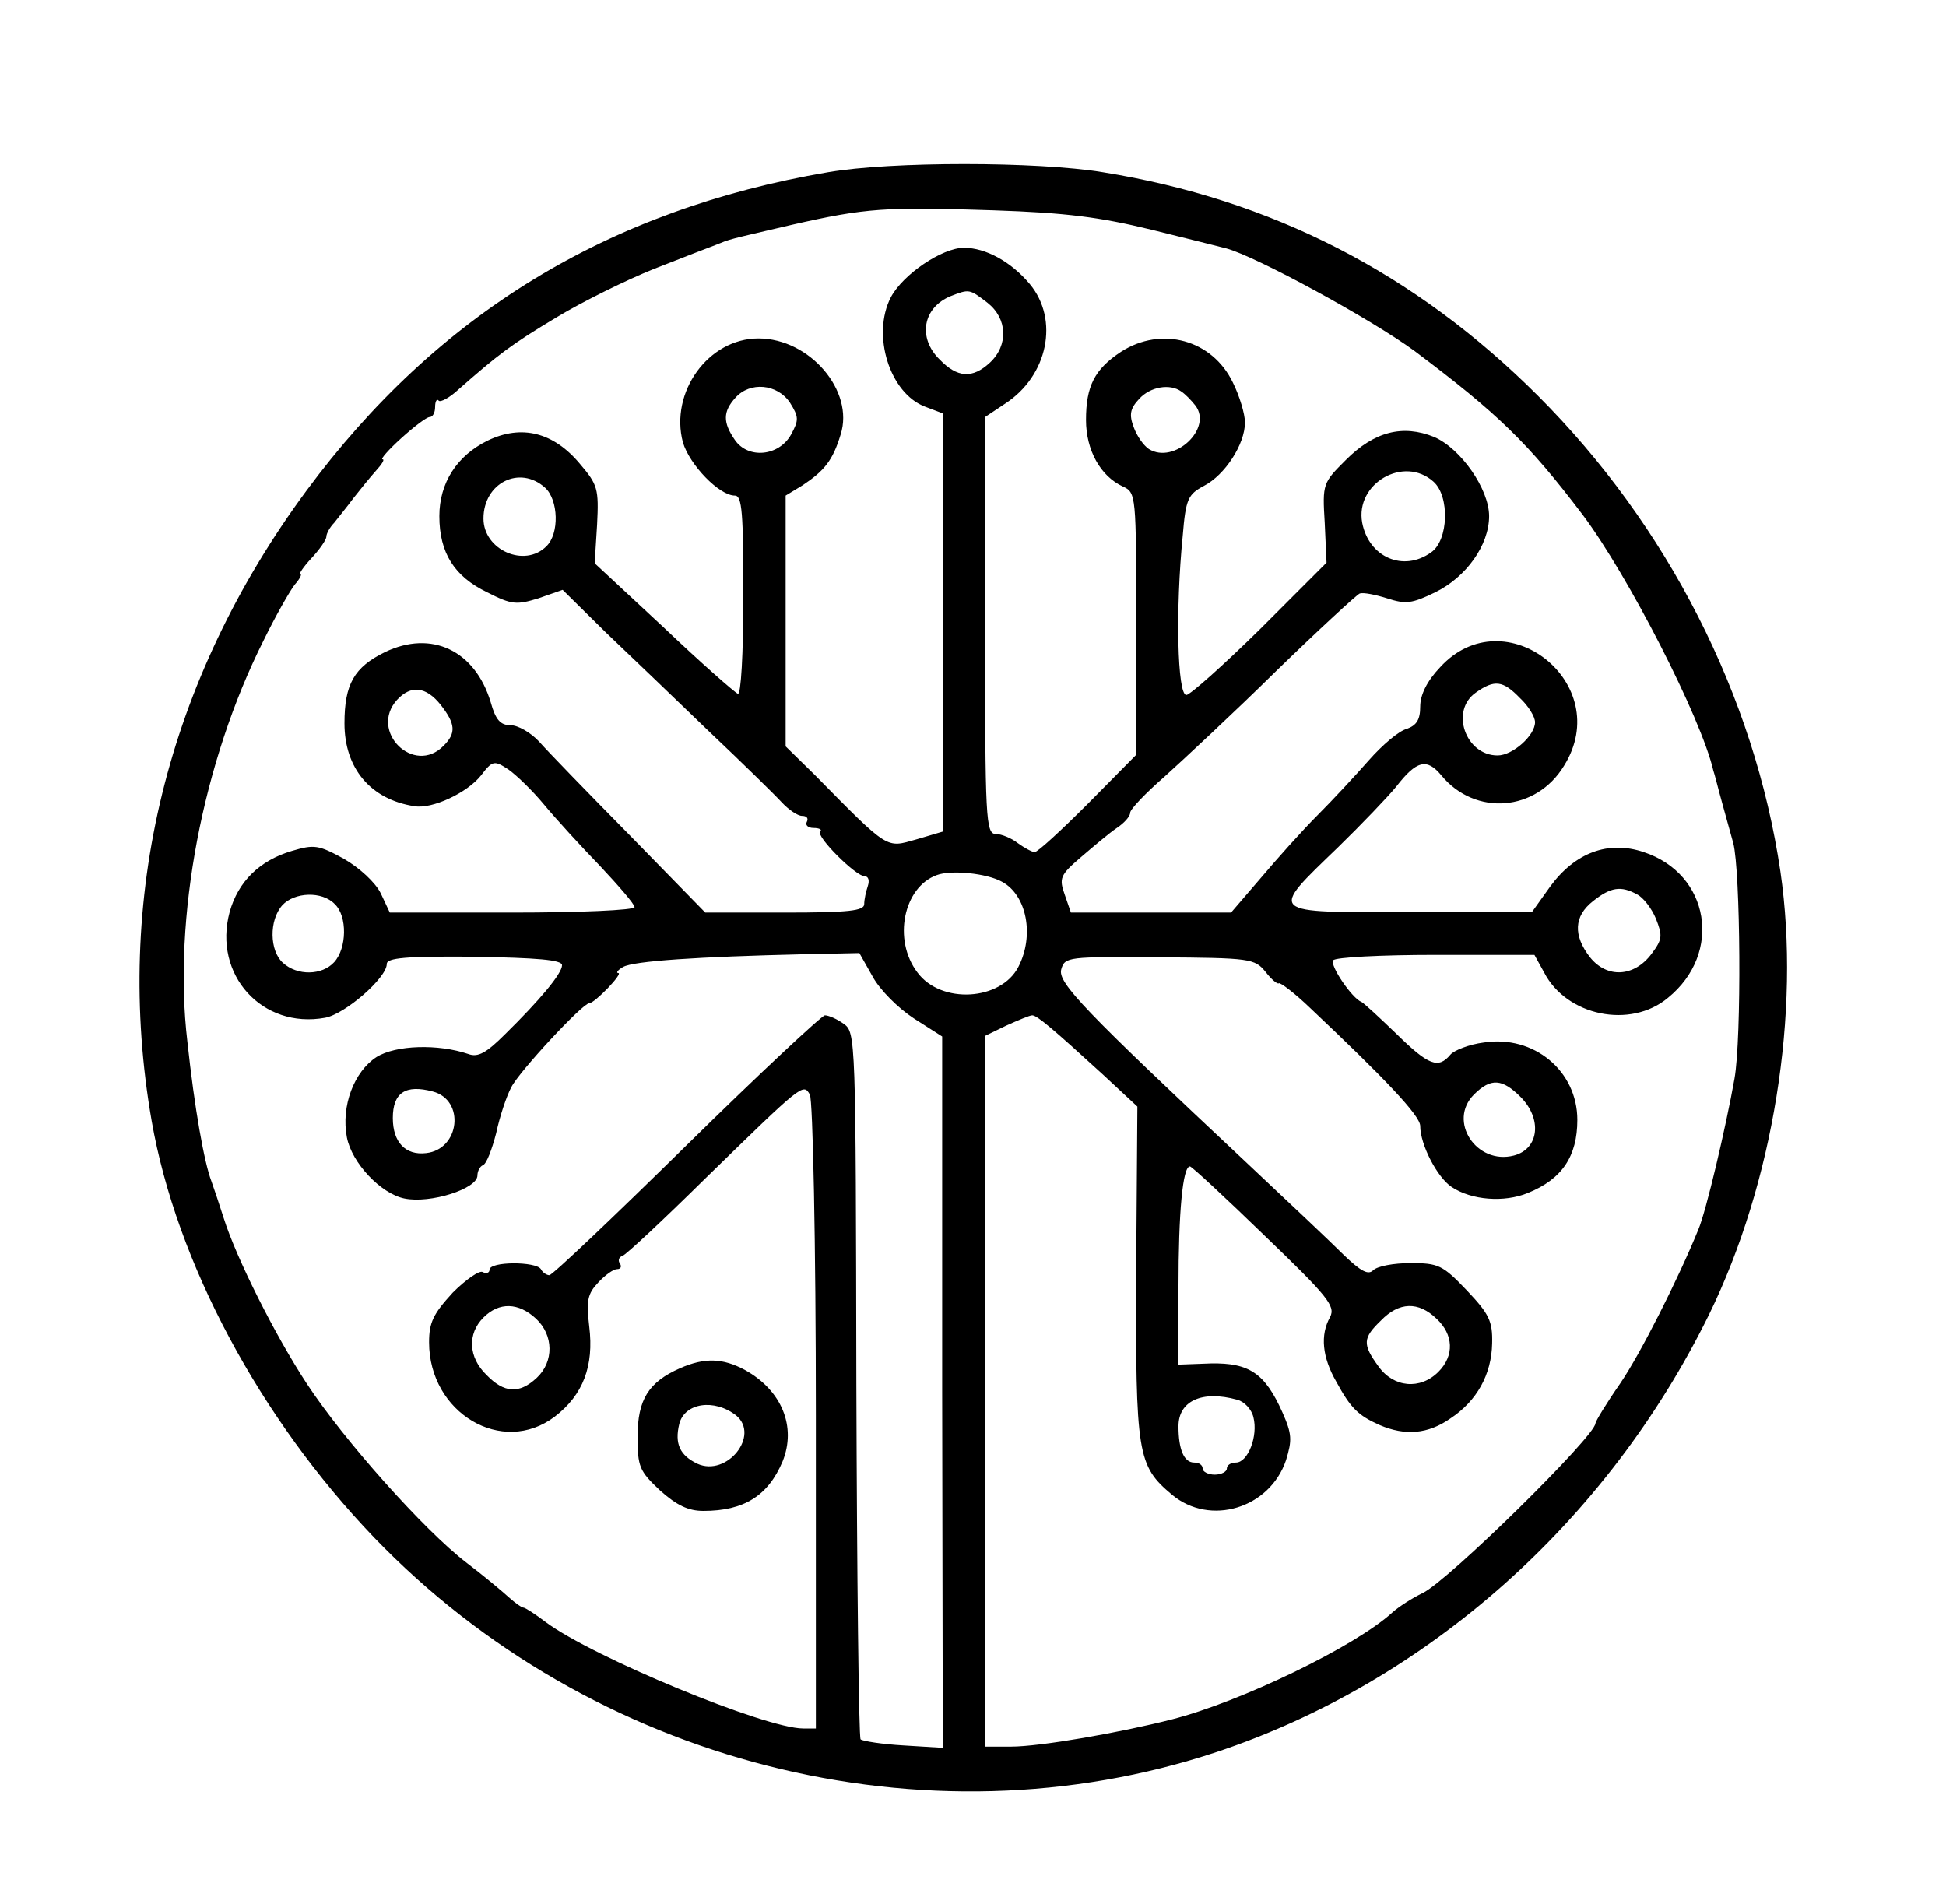 <?xml version="1.0" standalone="no"?>
<!DOCTYPE svg PUBLIC "-//W3C//DTD SVG 20010904//EN"
 "http://www.w3.org/TR/2001/REC-SVG-20010904/DTD/svg10.dtd">
<svg version="1.0" xmlns="http://www.w3.org/2000/svg"
 width="322pt" height="315pt" viewBox="0 0 322 315"
 preserveAspectRatio="xMidYMid meet">

<g transform="translate(0,315) scale(0.1,-0.1)"
fill="#000000" stroke="none">
<path d="M1370 2865 c-364 -62 -647 -235 -863 -527 -231 -313 -320 -676 -256
-1043 41 -234 179 -492 368 -689 360 -374 912 -515 1394 -355 348 116 646 380
815 724 106 217 152 500 118 733 -43 291 -187 573 -401 787 -203 203 -441 325
-720 370 -109 18 -351 18 -455 0z m535 -95 c61 -15 116 -29 124 -31 49 -13
240 -117 312 -170 137 -103 187 -151 278 -271 75 -100 196 -336 216 -423 2 -5
8 -30 15 -55 7 -25 15 -54 18 -65 12 -46 14 -323 2 -390 -14 -79 -47 -220 -60
-250 -33 -81 -95 -204 -129 -254 -23 -33 -41 -63 -41 -66 0 -21 -244 -261
-286 -281 -17 -8 -40 -23 -50 -32 -61 -56 -251 -148 -365 -177 -86 -22 -218
-45 -266 -45 l-43 0 0 588 0 588 35 17 c20 9 39 17 43 17 8 0 35 -23 117 -98
l57 -53 -2 -274 c-1 -302 2 -320 59 -368 63 -53 162 -23 189 57 10 33 10 43
-6 79 -29 65 -55 82 -118 81 l-54 -2 0 127 c0 126 7 201 19 201 3 0 59 -52
124 -115 104 -100 117 -116 108 -134 -17 -30 -13 -67 10 -107 24 -44 36 -56
72 -72 42 -18 80 -15 117 11 44 29 68 73 69 124 1 37 -5 49 -42 88 -40 42 -47
45 -93 45 -28 0 -55 -5 -62 -12 -8 -8 -20 -2 -49 26 -21 21 -92 88 -157 149
-274 257 -316 301 -310 323 6 21 11 21 162 20 151 -1 158 -2 176 -24 10 -13
20 -21 22 -19 2 2 26 -16 52 -41 123 -116 182 -178 182 -195 0 -31 28 -85 52
-101 33 -22 87 -26 126 -10 57 23 82 61 82 121 0 81 -72 141 -155 128 -24 -3
-49 -13 -55 -20 -20 -24 -36 -18 -89 34 -28 27 -54 51 -58 53 -16 6 -53 61
-47 69 3 5 79 9 169 9 l164 0 16 -29 c37 -72 143 -94 205 -42 91 74 69 205
-40 241 -59 20 -114 -1 -155 -57 l-30 -42 -202 0 c-238 -1 -234 -4 -119 107
39 38 82 83 96 100 34 44 51 48 75 19 56 -68 157 -60 203 16 85 136 -98 280
-205 163 -22 -23 -33 -46 -33 -65 0 -22 -6 -31 -22 -37 -13 -3 -41 -27 -63
-52 -22 -25 -60 -66 -85 -91 -25 -25 -67 -72 -94 -104 l-49 -57 -132 0 -133 0
-10 29 c-10 28 -8 33 27 63 21 18 47 40 59 48 12 8 22 19 22 25 0 6 26 33 57
60 31 28 115 106 185 175 71 69 133 126 138 128 6 2 26 -2 45 -8 31 -10 41 -9
80 10 51 25 89 78 89 126 0 45 -47 112 -91 131 -52 21 -99 9 -146 -38 -38 -38
-39 -39 -35 -104 l3 -66 -110 -110 c-61 -60 -116 -109 -122 -109 -15 0 -18
143 -6 263 5 62 9 69 35 83 35 18 68 69 68 105 0 14 -9 44 -20 66 -34 71 -118
94 -185 51 -44 -29 -58 -57 -58 -113 0 -50 24 -93 61 -110 22 -10 22 -14 22
-227 l0 -217 -80 -81 c-44 -44 -83 -80 -88 -80 -4 0 -17 7 -28 15 -10 8 -27
15 -36 15 -17 0 -18 23 -18 345 l0 345 33 22 c71 46 90 139 41 198 -31 37 -73
60 -109 60 -36 0 -101 -44 -121 -82 -32 -62 -2 -159 57 -181 l29 -11 0 -346 0
-346 -44 -13 c-50 -14 -44 -19 -168 107 l-48 47 0 207 0 208 28 17 c36 24 50
41 63 84 23 72 -51 159 -136 159 -83 0 -147 -89 -125 -172 11 -37 60 -88 86
-88 12 0 14 -29 14 -166 0 -97 -4 -164 -9 -162 -5 2 -61 51 -123 110 l-114
106 4 64 c3 59 1 66 -28 100 -44 53 -97 66 -153 39 -51 -25 -80 -70 -80 -125
0 -61 25 -100 79 -126 41 -21 49 -21 85 -10 l40 14 72 -71 c40 -38 117 -112
171 -164 55 -52 108 -104 119 -116 12 -13 27 -23 34 -23 8 0 11 -4 8 -10 -3
-5 2 -10 11 -10 10 0 15 -3 11 -6 -7 -8 59 -74 74 -74 6 0 8 -7 5 -16 -3 -9
-6 -22 -6 -30 0 -11 -25 -14 -131 -14 l-132 0 -125 128 c-69 70 -136 139 -150
155 -14 15 -35 27 -47 27 -17 0 -25 9 -33 38 -26 86 -98 120 -175 83 -51 -25
-67 -53 -67 -118 0 -74 43 -126 116 -137 29 -5 87 22 110 51 19 25 22 25 45
10 13 -9 40 -35 59 -58 19 -23 61 -69 93 -102 31 -33 57 -63 57 -68 0 -5 -91
-9 -202 -9 l-203 0 -15 32 c-9 18 -35 42 -61 57 -42 23 -49 24 -86 13 -54 -16
-89 -51 -103 -101 -28 -104 54 -194 158 -175 33 6 102 66 102 89 0 10 31 13
145 12 103 -2 145 -5 145 -14 0 -14 -37 -58 -94 -114 -31 -31 -45 -39 -61 -33
-50 17 -120 15 -152 -5 -37 -24 -59 -81 -49 -133 8 -42 56 -93 95 -101 43 -9
121 16 121 38 0 7 4 15 9 17 6 2 15 26 22 53 6 28 17 61 25 76 13 26 118 139
129 139 9 0 57 50 48 50 -4 0 -1 5 8 10 17 10 126 17 297 21 l94 2 22 -39 c12
-22 42 -52 68 -69 l47 -30 0 -589 1 -588 -65 4 c-35 2 -67 7 -71 10 -3 4 -6
268 -7 588 -1 574 -1 582 -21 596 -11 8 -25 14 -31 14 -5 0 -109 -97 -229
-215 -120 -118 -222 -215 -227 -215 -4 0 -11 4 -14 10 -8 13 -85 13 -85 -1 0
-5 -5 -7 -11 -4 -5 4 -28 -12 -50 -34 -32 -35 -39 -49 -39 -82 0 -117 121
-189 208 -123 47 36 65 84 57 149 -5 43 -3 54 15 73 11 12 25 22 31 22 6 0 8
4 5 9 -4 5 -2 11 4 13 5 1 67 59 137 128 161 157 162 158 173 139 5 -8 10
-247 10 -531 l0 -518 -21 0 c-63 0 -348 118 -426 176 -17 13 -34 24 -37 24 -3
0 -14 8 -24 17 -11 10 -42 36 -71 58 -69 53 -202 202 -263 295 -52 79 -117
208 -138 275 -7 22 -16 49 -20 60 -12 31 -28 120 -40 232 -24 203 25 462 126
663 20 41 44 83 52 93 8 9 12 17 9 17 -3 0 5 12 18 26 14 15 25 31 25 36 0 5
6 16 13 23 6 8 21 26 32 41 11 14 28 35 37 45 10 11 15 19 11 19 -4 0 10 16
31 35 21 19 42 35 47 35 5 0 9 7 9 17 0 9 3 14 6 10 3 -3 18 5 32 18 67 59 88
75 163 120 43 26 116 62 161 80 46 18 92 36 103 40 25 10 14 7 125 33 123 28
155 30 335 24 118 -4 174 -11 260 -32z m-271 -121 c33 -26 35 -70 4 -99 -29
-27 -54 -25 -83 5 -37 36 -28 86 18 105 31 12 31 12 61 -11z m-327 -165 c15
-24 15 -29 2 -53 -20 -36 -71 -41 -93 -9 -20 29 -20 47 1 70 24 27 69 23 90
-8z m648 18 c6 -4 16 -14 23 -23 29 -38 -35 -98 -77 -72 -9 6 -20 22 -25 36
-8 21 -6 31 9 47 18 20 51 26 70 12z m417 -149 c27 -24 25 -97 -4 -117 -46
-33 -103 -8 -114 49 -12 65 69 112 118 68z m-1470 -10 c22 -20 24 -76 2 -97
-36 -36 -104 -6 -104 46 0 59 60 89 102 51z m1613 -348 c14 -13 25 -31 25 -40
0 -22 -37 -55 -62 -55 -53 0 -79 74 -36 104 31 22 45 20 73 -9z m-1786 -11
c25 -32 26 -47 5 -68 -49 -50 -124 24 -77 76 23 25 48 22 72 -8z m929 -293
c41 -22 54 -89 27 -141 -29 -56 -128 -62 -167 -9 -41 54 -23 141 32 161 24 9
83 3 108 -11z m1051 -21 c10 -5 24 -23 31 -40 11 -28 11 -34 -7 -58 -29 -39
-74 -41 -102 -6 -28 36 -27 68 5 93 29 23 46 26 73 11z m-2155 -16 c21 -20 20
-73 -1 -96 -20 -22 -61 -23 -85 -1 -22 20 -23 70 -1 95 20 22 66 24 87 2z
m1962 -319 c36 -36 31 -86 -11 -97 -62 -16 -110 57 -66 101 28 28 47 26 77 -4z
m-1800 9 c54 -14 45 -96 -11 -102 -34 -4 -55 18 -55 58 0 42 21 56 66 44z
m171 -376 c29 -27 30 -71 1 -98 -29 -27 -54 -25 -83 5 -30 29 -32 68 -5 95 26
26 58 25 87 -2z m1490 0 c28 -26 30 -61 3 -88 -30 -30 -74 -26 -99 9 -27 37
-26 47 4 76 30 31 62 32 92 3z m-330 -134 c12 -3 24 -16 27 -29 8 -31 -9 -75
-29 -75 -8 0 -15 -4 -15 -10 0 -5 -9 -10 -20 -10 -11 0 -20 5 -20 10 0 6 -6
10 -14 10 -17 0 -26 22 -26 60 0 42 39 60 97 44z"/>
<path d="M1125 886 c-52 -23 -70 -52 -70 -113 0 -50 3 -57 37 -89 28 -25 47
-34 72 -34 67 0 107 25 131 82 23 57 -1 117 -62 151 -37 20 -67 21 -108 3z
m93 -78 c40 -33 -15 -102 -64 -80 -29 14 -38 33 -30 66 9 35 58 42 94 14z"/>
</g>
</svg>
